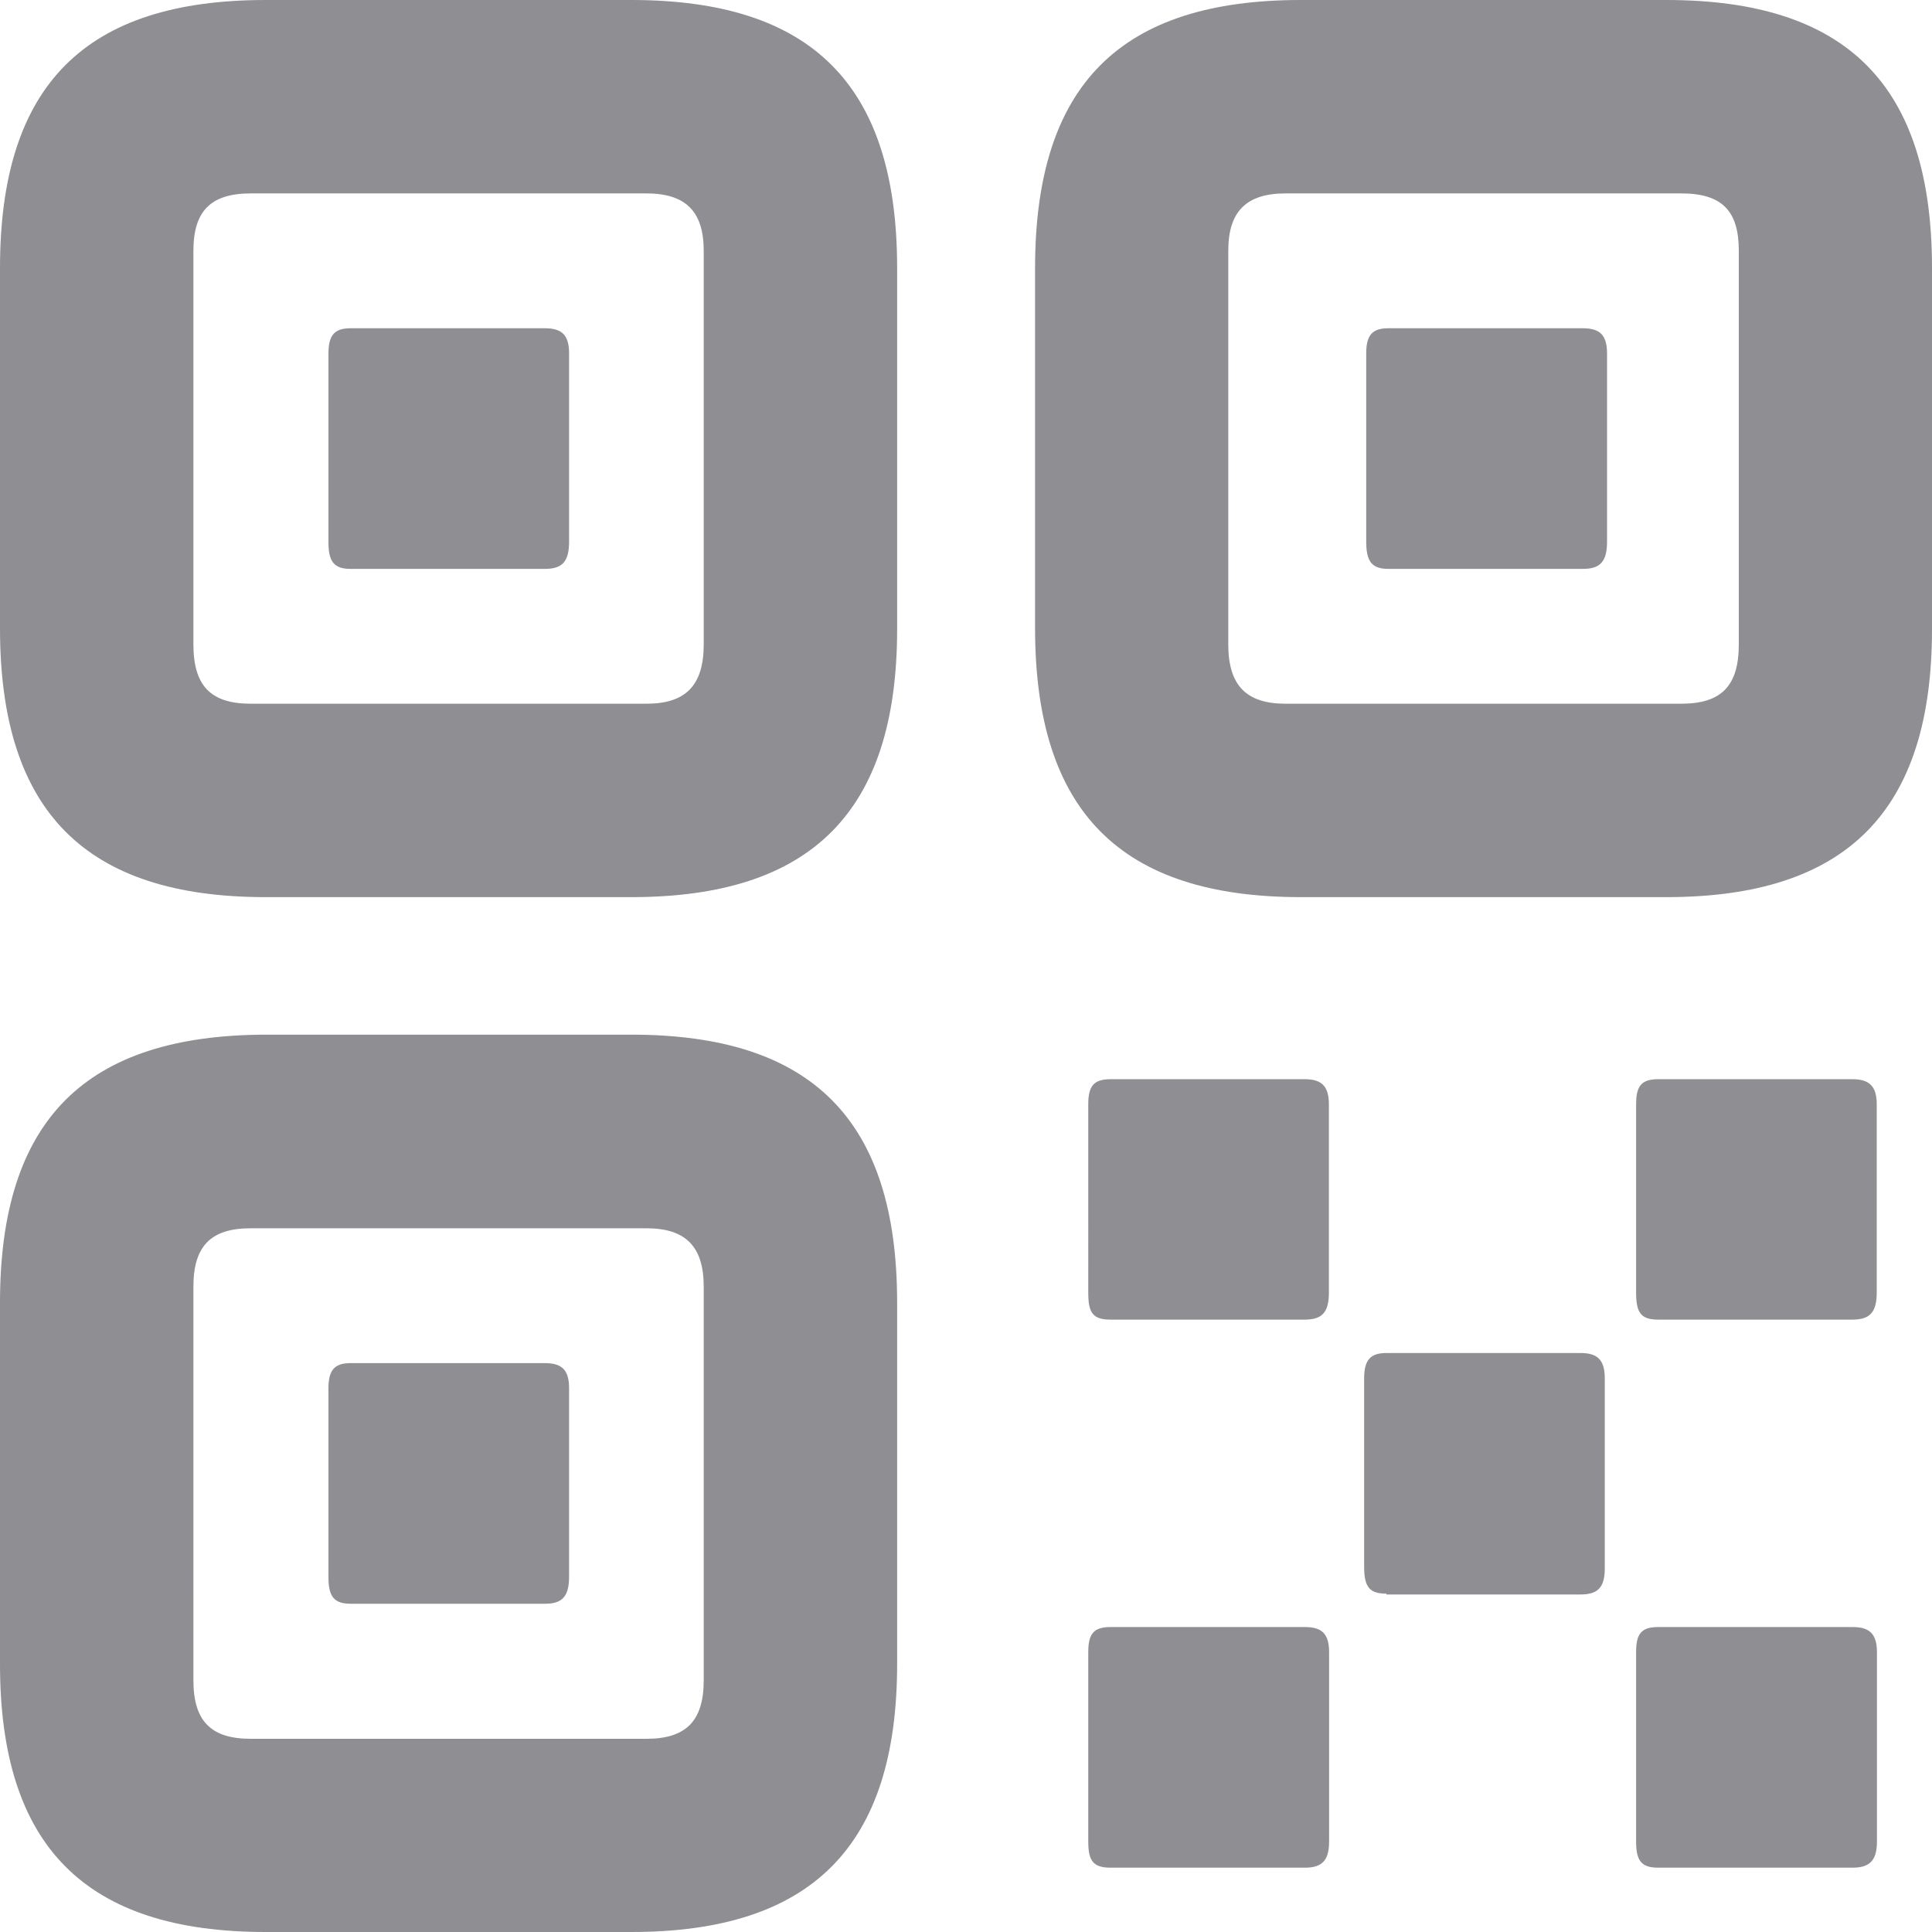 <svg xmlns="http://www.w3.org/2000/svg" viewBox="0 0 93.7 93.7"><defs><style>.a{fill:#8e8e93;}</style></defs><path class="a" d="M63.09,43.51H80.81c8.74,0,12.89-4.15,12.89-13V13c0-8.89-4.15-13-12.89-13H63.09C54.35,0,50.2,4.1,50.2,13V30.47C50.2,39.36,54.35,43.51,63.09,43.51Zm-50.2,0H30.62c8.74,0,12.89-4.15,12.89-13V13c0-8.89-4.15-13-12.89-13H12.89C4.15,0,0,4.1,0,13V30.47C0,39.36,4.15,43.51,12.89,43.51Zm-.73-9.38c-1.95,0-2.78-.88-2.78-2.88V12.16c0-1.91.83-2.78,2.78-2.78H31.35c1.9,0,2.78.87,2.78,2.78V31.25c0,2-.88,2.88-2.78,2.88Zm50.19,0c-1.9,0-2.78-.88-2.78-2.88V12.16c0-1.91.88-2.78,2.78-2.78H81.54c2,0,2.79.87,2.79,2.78V31.25c0,2-.83,2.88-2.79,2.88ZM17,27.59h9.43c.83,0,1.17-.34,1.17-1.32V17.14c0-.88-.34-1.22-1.17-1.22H17c-.78,0-1.07.34-1.07,1.22v9.13C15.92,27.25,16.21,27.59,17,27.59Zm50.34,0h9.43c.83,0,1.17-.34,1.17-1.32V17.14c0-.88-.34-1.22-1.17-1.22H67.33c-.78,0-1.07.34-1.07,1.22v9.13C66.26,27.25,66.55,27.59,67.33,27.59ZM12.89,93.7H30.62c8.74,0,12.89-4.15,12.89-13V63.18c0-8.88-4.15-13-12.89-13H12.89C4.15,50.2,0,54.3,0,63.18V80.71C0,89.55,4.15,93.7,12.89,93.7ZM53.86,64h9.42c.83,0,1.17-.34,1.17-1.31V53.56c0-.87-.34-1.22-1.17-1.22H53.86c-.83,0-1.08.35-1.08,1.22V62.7C52.78,63.67,53,64,53.86,64Zm26.56,0h9.42c.83,0,1.18-.34,1.18-1.31V53.56c0-.87-.35-1.22-1.18-1.22H80.42c-.83,0-1.07.35-1.07,1.22V62.7C79.35,63.67,79.59,64,80.42,64ZM12.16,84.33c-1.95,0-2.78-.88-2.78-2.84V62.4c0-1.95.83-2.83,2.78-2.83H31.35c1.9,0,2.78.88,2.78,2.83V81.49c0,2-.88,2.84-2.78,2.84Zm55.08-7h9.42c.83,0,1.17-.34,1.17-1.26V66.85c0-.88-.34-1.23-1.17-1.23H67.24c-.79,0-1.08.35-1.08,1.23V76C66.16,77,66.45,77.29,67.24,77.29ZM17,77.78h9.43c.83,0,1.17-.34,1.17-1.32V67.33c0-.88-.34-1.22-1.17-1.22H17c-.78,0-1.07.34-1.07,1.22v9.13C15.92,77.44,16.21,77.78,17,77.78Zm36.87,12.8h9.42c.83,0,1.17-.35,1.17-1.27V80.13c0-.88-.34-1.22-1.17-1.22H53.86c-.83,0-1.08.34-1.08,1.22v9.18C52.78,90.23,53,90.58,53.86,90.58Zm26.56,0h9.42c.83,0,1.18-.35,1.18-1.27V80.13c0-.88-.35-1.22-1.18-1.22H80.42c-.83,0-1.07.34-1.07,1.22v9.18C79.35,90.23,79.59,90.58,80.42,90.58Z"/></svg>